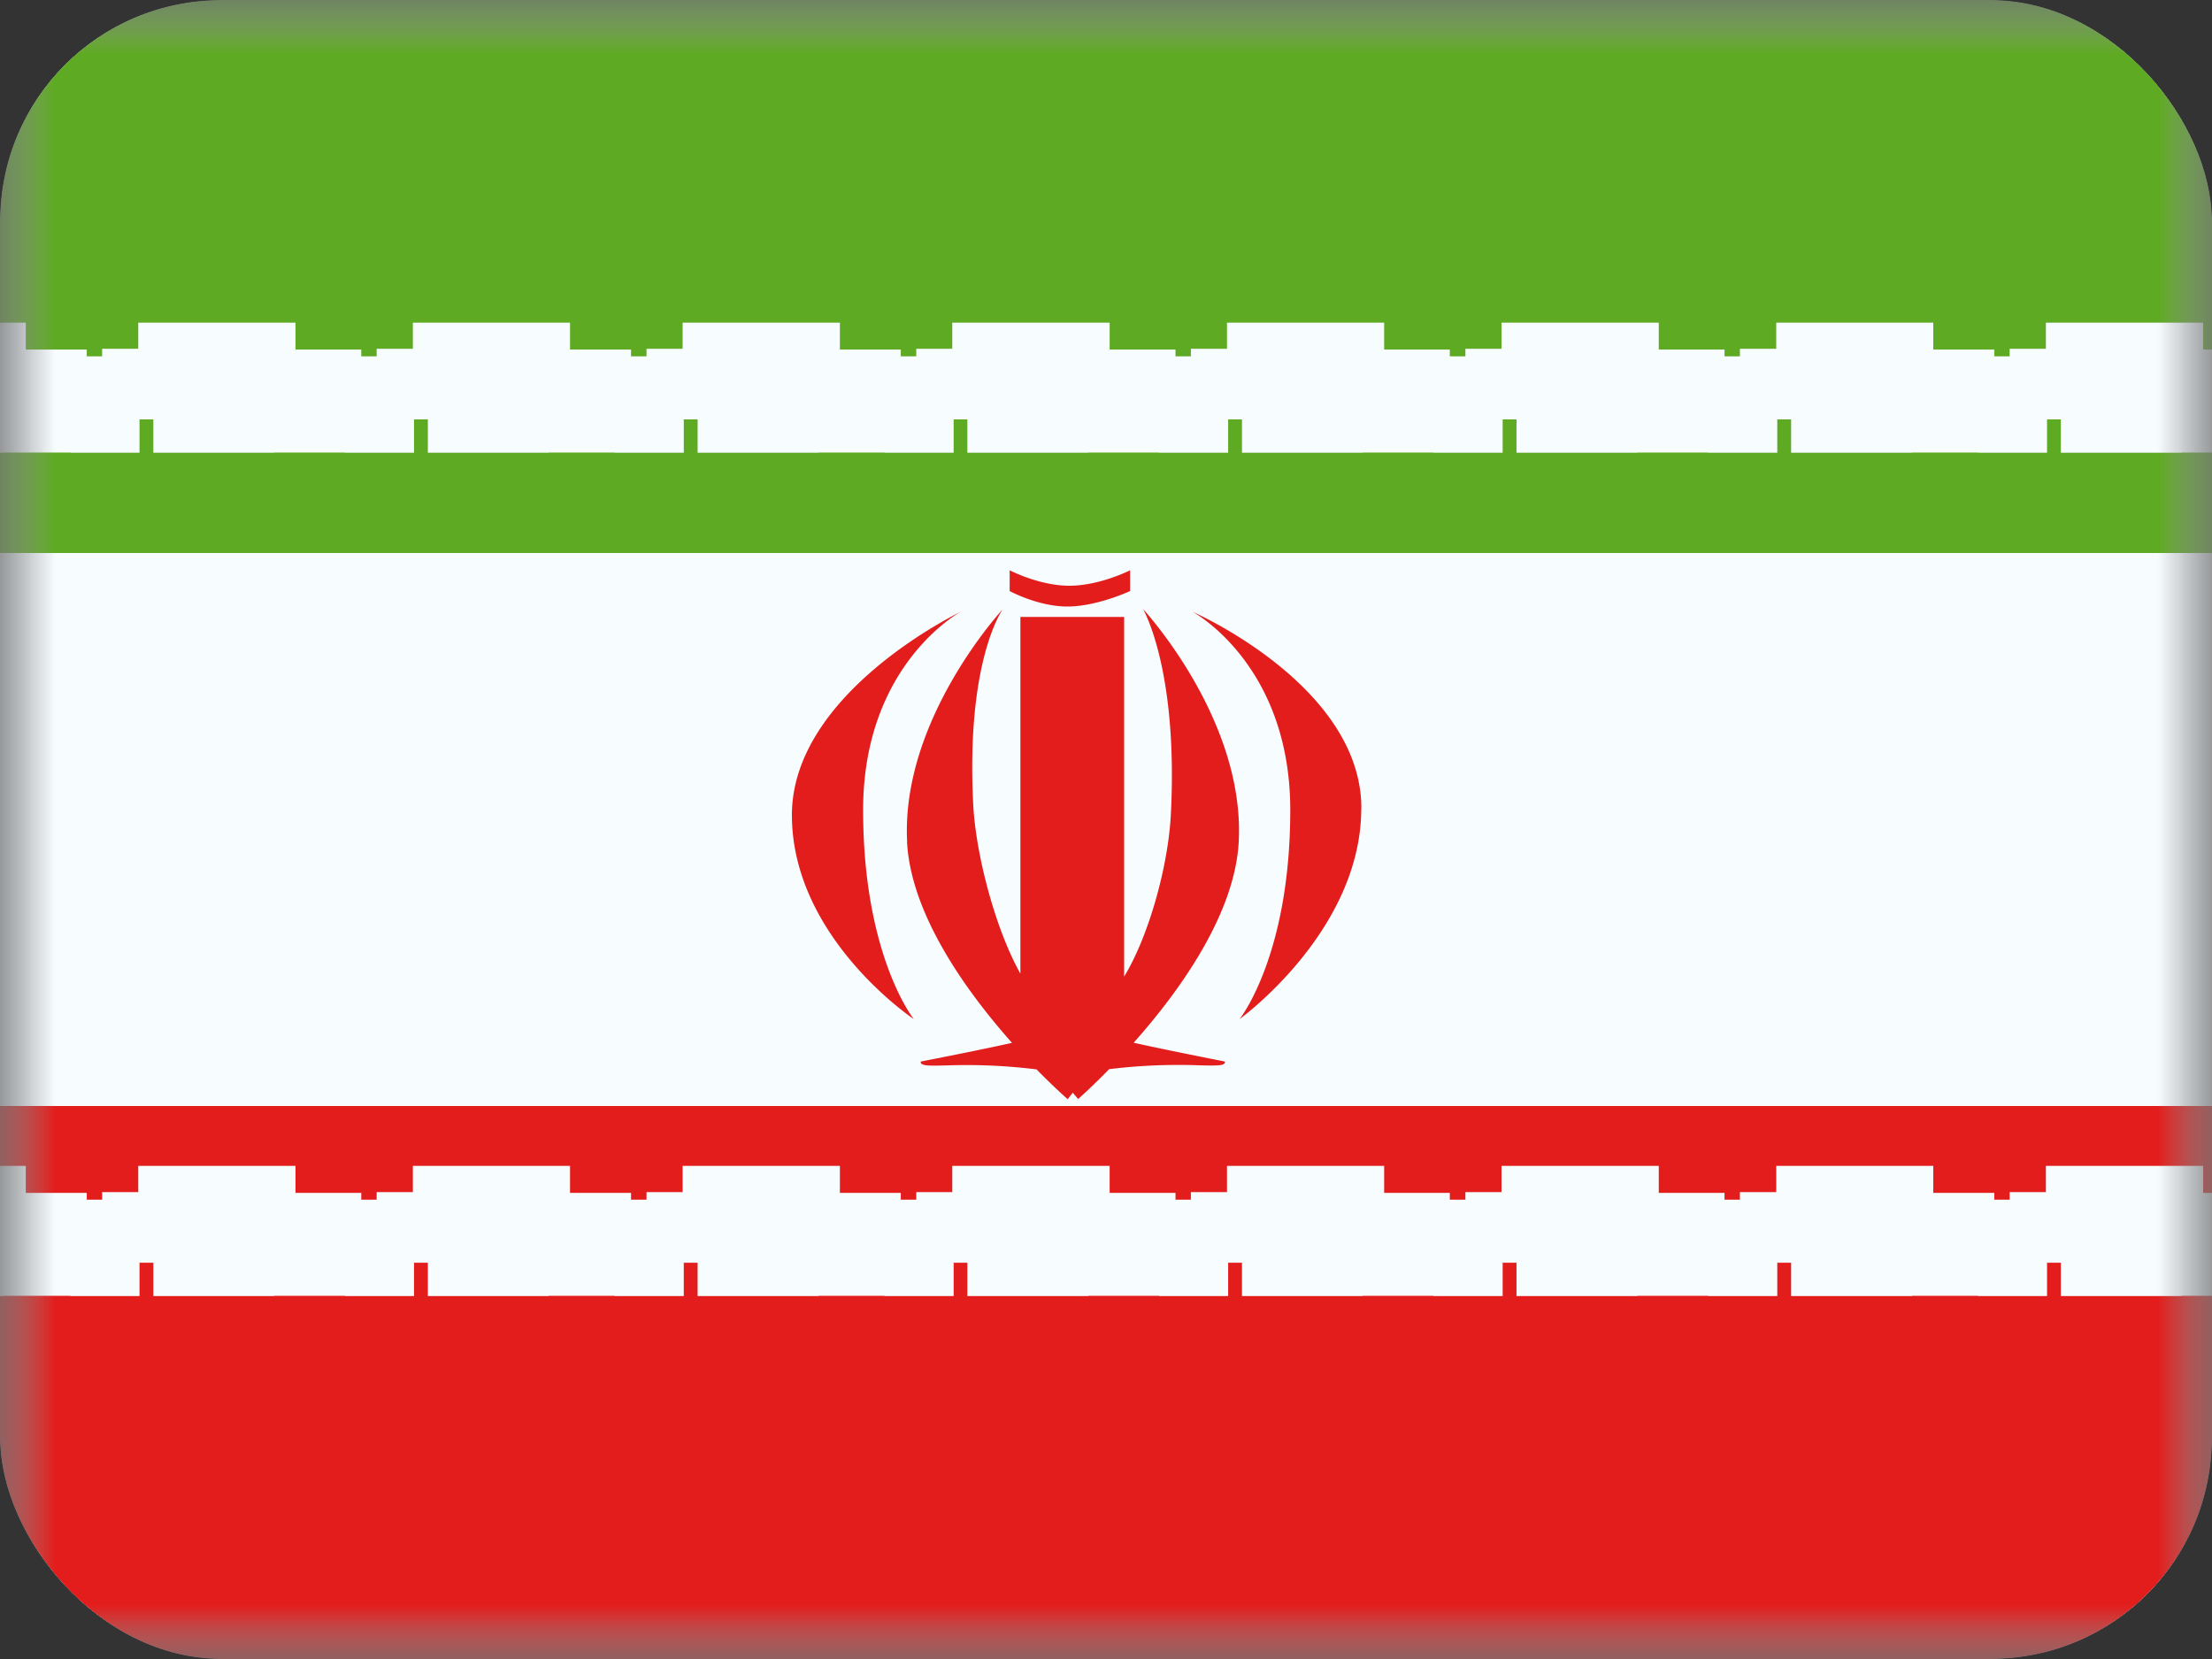 <svg xmlns="http://www.w3.org/2000/svg" width="20" height="15" fill="transparent" viewBox="0 0 20 15"><rect x="0" y="0" width="20" height="15" fill="#333333" stroke="none"/><g clip-path="url(#a)"><mask id="b" width="20" height="15" x="0" y="0" maskUnits="userSpaceOnUse" style="mask-type:luminance"><path fill="#fff" d="M0 0h20v15H0z"/></mask><g mask="url(#b)"><path fill="#F7FCFF" fill-rule="evenodd" d="M0 0v15h20V0H0Z" clip-rule="evenodd"/><mask id="c" width="20" height="15" x="0" y="0" maskUnits="userSpaceOnUse" style="mask-type:luminance"><path fill="#fff" fill-rule="evenodd" d="M0 0v15h20V0H0Z" clip-rule="evenodd"/></mask><g mask="url(#c)"><path fill="#5EAA22" fill-rule="evenodd" d="M0 0v5h20V0H0Z" clip-rule="evenodd"/><path fill="#E31D1C" fill-rule="evenodd" d="M0 10v5h20v-5H0Z" clip-rule="evenodd"/><path stroke="#F7FCFF" stroke-width=".625" d="M.233 10.854h-1.421m-.015.563v-.326h.463v.315h.467v-.315h-.242m.726.313h-.235v-.306h.496v-.251.557h.224v-.557m.253.033v.526H.716m1.956-.552H1.25m-.014.563v-.326h.463v.315h.467v-.315h-.243m.771.313h-.236v-.306h.496v-.251.557h.224v-.557m.253.033v.526h-.233m1.956-.552H3.733m-.015.563v-.326h.463v.315h.467v-.315h-.242m.727.313h-.236v-.306h.496v-.251.557h.225v-.557m.252.033v.526h-.232m1.956-.552H6.172m-.014.563v-.326h.462v.315h.468v-.315h-.243m.727.313h-.236v-.306h.496v-.251.557h.225v-.557m.253.033v.526h-.233m1.956-.552H8.61m-.013.563v-.326h.462v.315h.468v-.315h-.243m.77.313H9.82v-.306h.496v-.251.557h.224v-.557m.252.033v.526h-.233m1.956-.552h-1.421m-.014.563v-.326h.462v.315h.467v-.315h-.242m.77.313H12.3v-.306h.496v-.251.557h.225v-.557m.253.033v.526h-.232m1.956-.552h-1.422m-.014.563v-.326h.462v.315h.468v-.315h-.243m.771.313h-.236v-.306h.496v-.251.557h.225v-.557m.252.033v.526h-.233m1.956-.552h-1.42m-.016.563v-.326h.463v.315h.468v-.315h-.243m.727.313h-.236v-.306h.496v-.251.557h.225v-.557m.252.033v.526h-.233m1.957-.552h-1.422m-.015.563v-.326h.463v.315h.468v-.315h-.243m.857.313h-.235v-.306h.495v-.251.557h.225v-.557M.233 3.23h-1.421m-.015.562v-.326h.463v.315h.467v-.315h-.242m.726.313h-.235v-.306h.496v-.251.557h.224v-.557m.253.033v.526H.716m1.956-.551H1.25m-.014.562v-.326h.463v.315h.467v-.315h-.243m.771.313h-.236v-.306h.496v-.251.557h.224v-.557m.253.033v.526h-.233m1.956-.551H3.733m-.015.562v-.326h.463v.315h.467v-.315h-.242m.727.313h-.236v-.306h.496v-.251.557h.225v-.557m.252.033v.526h-.232m1.956-.551H6.172m-.014.562v-.326h.462v.315h.468v-.315h-.243m.727.313h-.236v-.306h.496v-.251.557h.225v-.557m.253.033v.526h-.233m1.956-.551H8.61m-.013.562v-.326h.462v.315h.468v-.315h-.243m.77.313H9.82v-.306h.496v-.251.557h.224v-.557m.252.033v.526h-.233m1.956-.551h-1.421m-.014.562v-.326h.462v.315h.467v-.315h-.242m.77.313H12.3v-.306h.496v-.251.557h.225v-.557m.253.033v.526h-.232m1.956-.551h-1.422m-.014.562v-.326h.462v.315h.468v-.315h-.243m.771.313h-.236v-.306h.496v-.251.557h.225v-.557m.252.033v.526h-.233m1.956-.551h-1.42m-.016.562v-.326h.463v.315h.468v-.315h-.243m.727.313h-.236v-.306h.496v-.251.557h.225v-.557m.252.033v.526h-.233m1.957-.551h-1.422m-.015.562v-.326h.463v.315h.468v-.315h-.243m.857.313h-.235v-.306h.495v-.251.557h.225v-.557"/><path fill="#E31D1C" fill-rule="evenodd" d="M9.129 5.156s.267.14.54.14c.274 0 .549-.14.549-.14v.188s-.3.14-.567.14c-.265 0-.522-.14-.522-.14v-.188ZM7.16 7.37c0-1.111 1.526-1.838 1.526-1.838s-.882.473-.882 1.792c0 1.318.458 1.89.458 1.89S7.16 8.48 7.16 7.368Zm5.149-.061c0-1.111-1.525-1.777-1.525-1.777s.882.473.882 1.792c0 1.318-.458 1.89-.458 1.89s1.1-.794 1.1-1.905Zm-4.107.303c-.058-1.11.865-2.104.865-2.104s-.336.457-.267 1.774c.024.452.202 1.124.426 1.521V5.578h.938V8.83c.225-.37.398-1.002.422-1.46.069-1.318-.251-1.863-.251-1.863s.923.994.865 2.104c-.035.66-.543 1.36-.95 1.817.198.044.462.098.825.17.008.04-.073.038-.234.034a5.149 5.149 0 0 0-.813.035 5.39 5.39 0 0 1-.28.27L9.7 9.88a1.55 1.55 0 0 0-.046.059s-.116-.101-.282-.27a5.148 5.148 0 0 0-.813-.036c-.16.004-.241.006-.234-.035.364-.071.628-.125.825-.169-.406-.457-.914-1.156-.949-1.817Z" clip-rule="evenodd"/></g></g></g><defs><clipPath id="a"><rect width="20" height="15" fill="#fff" rx="2"/></clipPath></defs></svg>
